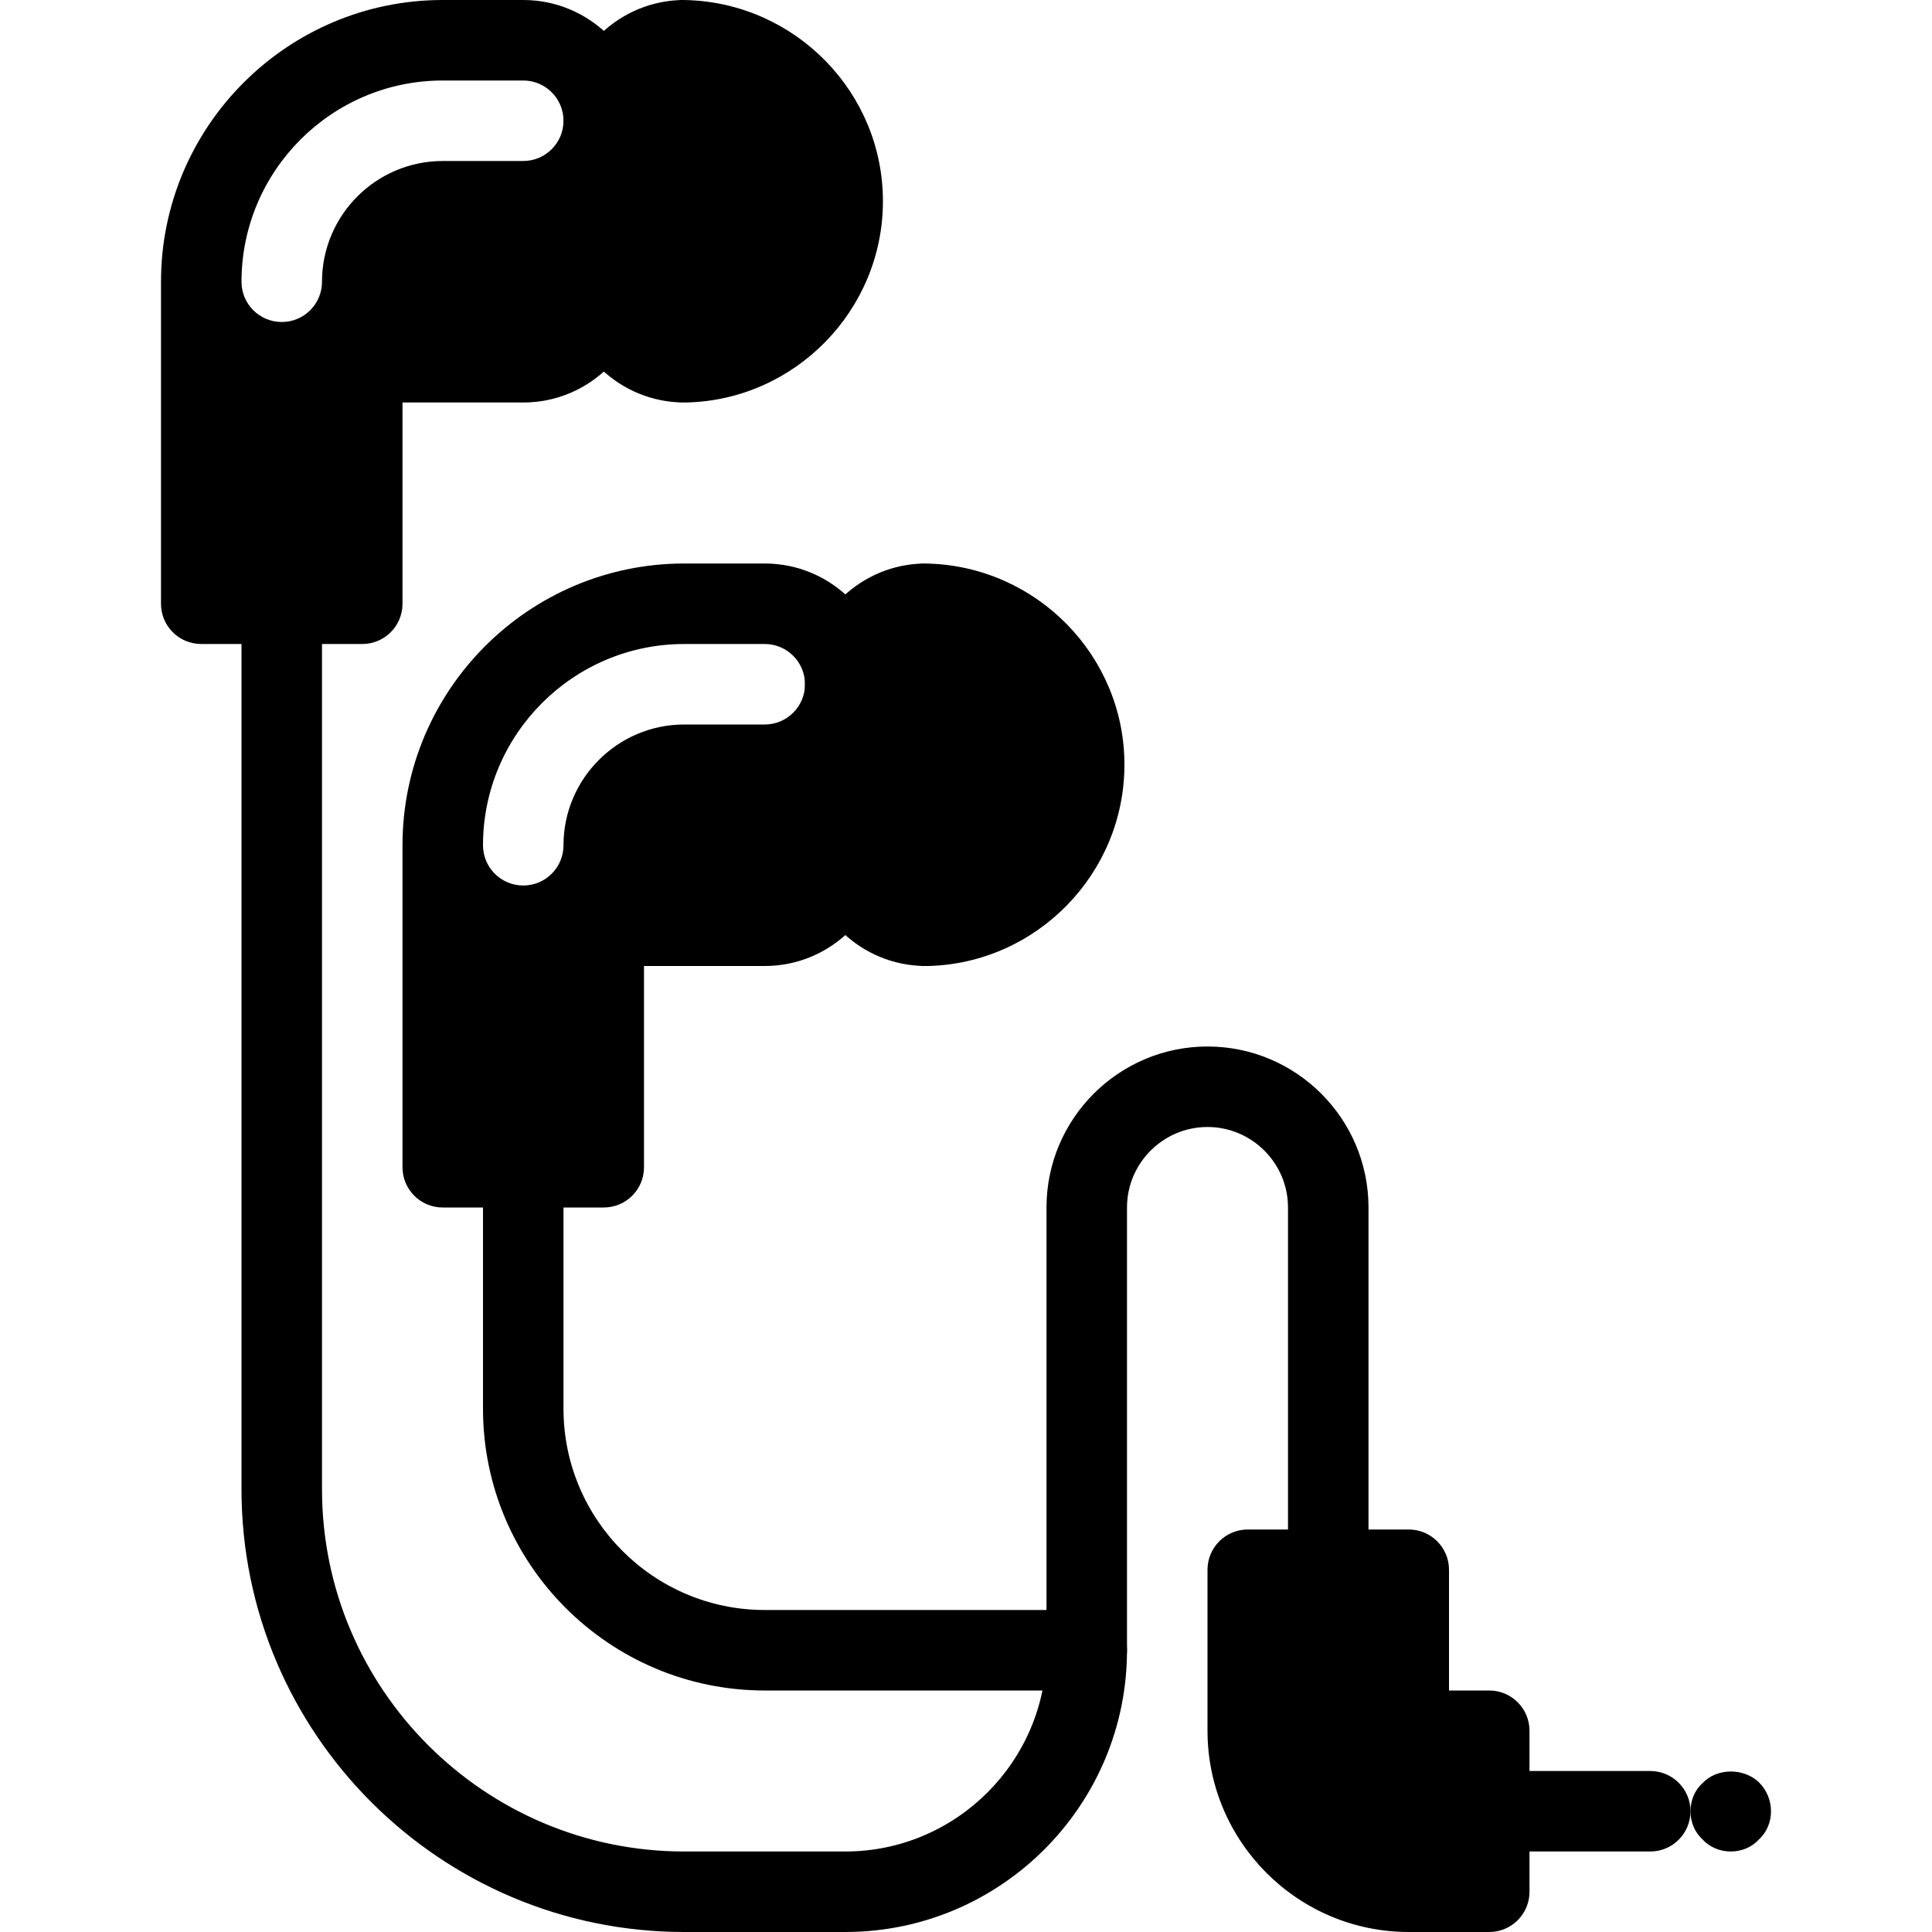 <?xml version="1.0" encoding="iso-8859-1"?>
<!-- Generator: Adobe Illustrator 19.0.0, SVG Export Plug-In . SVG Version: 6.00 Build 0)  -->
<svg version="1.1" id="Layer_1" xmlns="http://www.w3.org/2000/svg" xmlns:xlink="http://www.w3.org/1999/xlink" x="0px" y="0px"
	 viewBox="0 0 24 24" style="enable-background:new 0 0 24 24;" xml:space="preserve">
<g id="_headset_3_1_">
	<path d="M8.534,0.001c-0.013,0-0.038,0-0.054-0.001h0C8.463-0.001,8.443,0,8.426,0.002C7.635,0.041,7,0.702,7,1.5v2
		c0,0.798,0.635,1.459,1.426,1.498C8.44,5,8.454,5,8.469,5H8.5c0.008,0,0.017,0,0.025,0c1.35-0.03,2.443-1.145,2.443-2.5
		C10.969,1.152,9.886,0.042,8.534,0.001z"/>
	<path d="M6.5,0h-1C3.57,0,2,1.571,2,3.5v4C2,7.777,2.224,8,2.5,8h2C4.776,8,5,7.777,5,7.5V5h1.5C7.327,5,8,4.327,8,3.5v-2
		C8,0.673,7.327,0,6.5,0z M6.5,2h-1C4.673,2,4,2.673,4,3.5C4,3.777,3.776,4,3.5,4S3,3.777,3,3.5C3,2.122,4.122,1,5.5,1h1
		C6.776,1,7,1.224,7,1.5S6.776,2,6.5,2z"/>
	<path d="M11.534,7.001c-0.013,0-0.037,0-0.054-0.001h0c-0.016-0.001-0.037,0-0.054,0.002C10.635,7.041,10,7.702,10,8.5v2
		c0,0.798,0.635,1.459,1.426,1.498C11.44,12,11.454,12,11.469,12H11.5c0.008,0,0.017,0,0.025,0c1.35-0.03,2.443-1.145,2.443-2.5
		C13.969,8.152,12.886,7.042,11.534,7.001z"/>
	<path d="M9.5,7h-1C6.57,7,5,8.571,5,10.5v4C5,14.777,5.224,15,5.5,15h2C7.776,15,8,14.777,8,14.5V12h1.5c0.827,0,1.5-0.673,1.5-1.5
		v-2C11,7.673,10.327,7,9.5,7z M9.5,9h-1C7.673,9,7,9.673,7,10.5C7,10.777,6.776,11,6.5,11S6,10.777,6,10.5C6,9.122,7.122,8,8.5,8h1
		C9.776,8,10,8.224,10,8.5S9.776,9,9.5,9z"/>
	<g>
		<path d="M10.5,24h-2C5.467,24,3,21.533,3,18.5v-11C3,7.224,3.224,7,3.5,7S4,7.224,4,7.5v11C4,20.982,6.019,23,8.5,23h2
			c1.378,0,2.5-1.122,2.5-2.5V15c0-1.103,0.897-2,2-2s2,0.897,2,2v4.5c0,0.276-0.224,0.5-0.5,0.5S16,19.777,16,19.5V15
			c0-0.551-0.449-1-1-1s-1,0.449-1,1v5.5C14,22.43,12.43,24,10.5,24z"/>
	</g>
	<g>
		<path d="M13.5,21h-4C7.57,21,6,19.43,6,17.5v-3C6,14.224,6.224,14,6.5,14S7,14.224,7,14.5v3C7,18.879,8.122,20,9.5,20h4
			c0.276,0,0.5,0.224,0.5,0.5S13.776,21,13.5,21z"/>
	</g>
	<path d="M18.5,21H18v-1.5c0-0.276-0.224-0.5-0.5-0.5h-2c-0.276,0-0.5,0.224-0.5,0.5v2c0,1.378,1.122,2.5,2.5,2.5h1
		c0.276,0,0.5-0.224,0.5-0.5v-2C19,21.224,18.776,21,18.5,21z"/>
	<g>
		<path d="M20.5,23h-2c-0.276,0-0.5-0.224-0.5-0.5s0.224-0.5,0.5-0.5h2c0.276,0,0.5,0.224,0.5,0.5S20.776,23,20.5,23z"/>
	</g>
	<g>
		<path d="M21.5,23c-0.13,0-0.26-0.05-0.35-0.15C21.05,22.76,21,22.63,21,22.5c0-0.13,0.05-0.26,0.15-0.35
			c0.18-0.19,0.51-0.19,0.7-0.01c0.1,0.1,0.15,0.23,0.15,0.36c0,0.13-0.05,0.26-0.15,0.35C21.76,22.95,21.63,23,21.5,23z"/>
	</g>
</g>
<g>
</g>
<g>
</g>
<g>
</g>
<g>
</g>
<g>
</g>
<g>
</g>
<g>
</g>
<g>
</g>
<g>
</g>
<g>
</g>
<g>
</g>
<g>
</g>
<g>
</g>
<g>
</g>
<g>
</g>
</svg>
